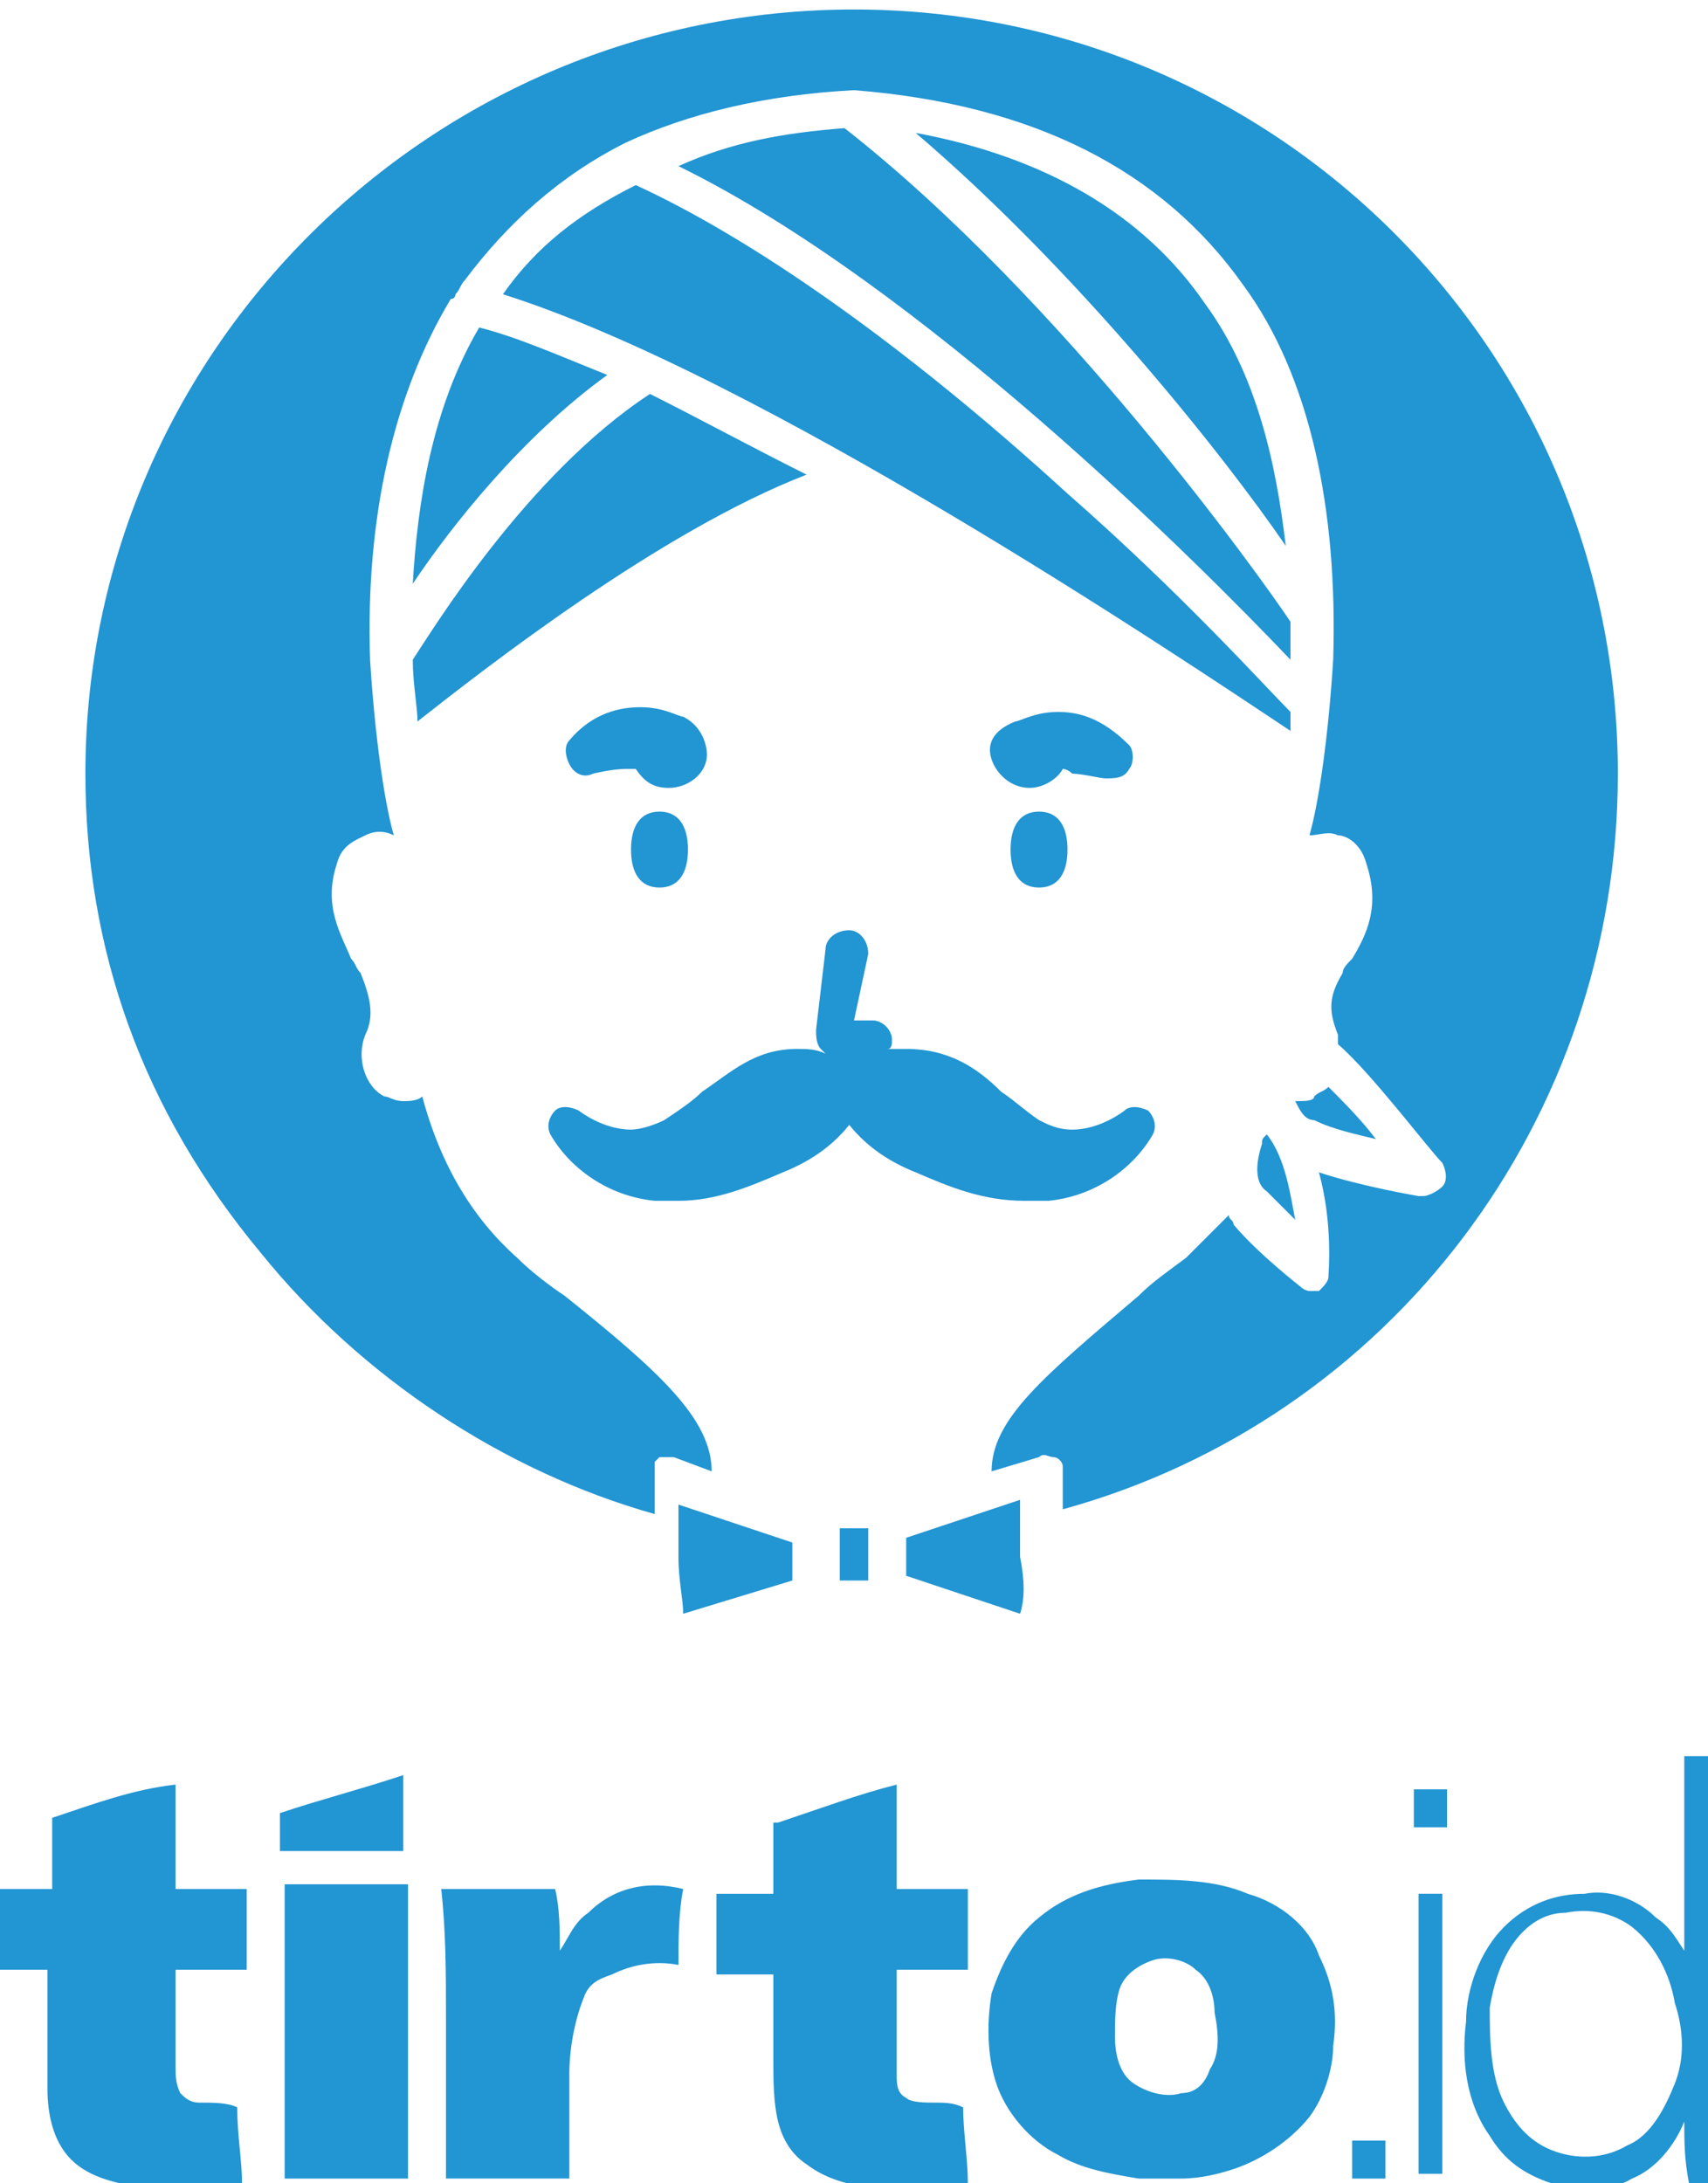 <?xml version="1.0" encoding="utf-8"?>
<!-- Generator: Adobe Illustrator 22.0.1, SVG Export Plug-In . SVG Version: 6.00 Build 0)  -->
<svg version="1.1" id="Layer_1" xmlns="http://www.w3.org/2000/svg" xmlns:xlink="http://www.w3.org/1999/xlink" x="0px" y="0px"
	 viewBox="0 0 36 46" style="enable-background:new 0 0 36 46;" xml:space="preserve">
<style type="text/css">
	.st0{fill:url(#SVGID_1_);}
	.st1{fill:url(#SVGID_2_);}
	.st2{fill:url(#SVGID_3_);}
	.st3{fill:url(#SVGID_4_);}
	.st4{fill:url(#SVGID_5_);}
	.st5{fill:url(#SVGID_6_);}
	.st6{fill:url(#SVGID_7_);}
	.st7{fill:url(#SVGID_8_);}
	.st8{fill:url(#SVGID_9_);}
	.st9{fill:url(#SVGID_10_);}
	.st10{fill:url(#SVGID_11_);}
	.st11{fill:url(#SVGID_12_);}
	.st12{fill:url(#SVGID_13_);}
	.st13{fill:url(#SVGID_14_);}
	.st14{fill:url(#SVGID_15_);}
	.st15{fill:url(#SVGID_16_);}
	.st16{fill:url(#SVGID_17_);}
	.st17{fill:url(#SVGID_18_);}
</style>
<g>
	<g>
		<linearGradient id="SVGID_1_" gradientUnits="userSpaceOnUse" x1="-9.583402e-02" y1="41.517" x2="36" y2="41.517">
			<stop  offset="0" style="stop-color:#2295D3"/>
			<stop  offset="8.962709e-02" style="stop-color:#2295D3"/>
			<stop  offset="1" style="stop-color:#2295D3"/>
		</linearGradient>
		<path class="st0" d="M30.5,37.7c-0.2,0-0.4,0-0.7,0c0,0.3,0,0.5,0,0.8c0.2,0,0.4,0,0.7,0C30.5,38.2,30.5,38,30.5,37.7 M4.2,44.3
			c-0.2,0-0.3-0.1-0.4-0.2c-0.1-0.2-0.1-0.4-0.1-0.5c0-0.7,0-1.4,0-2.1l0,0c0.5,0,1,0,1.5,0c0-0.6,0-1.1,0-1.7c-0.5,0-1,0-1.5,0
			c0-0.7,0-1.5,0-2.2C2.8,37.7,2,38,1.1,38.3c0,0.5,0,1,0,1.5c-0.4,0-0.8,0-1.2,0c0,0.3,0,0.6,0,0.9c0,0.3,0,0.5,0,0.8
			c0.4,0,0.8,0,1.1,0c0,0.8,0,1.6,0,2.5c0,0.5,0.1,1.1,0.5,1.5c0.4,0.4,1,0.5,1.5,0.6c0.7,0.1,1.4,0,2.1-0.1c0-0.5-0.1-1-0.1-1.6
			C4.8,44.3,4.5,44.3,4.2,44.3 M19.7,44.3c-0.2,0-0.5,0-0.6-0.1c-0.2-0.1-0.2-0.3-0.2-0.5c0-0.7,0-1.5,0-2.2c0.5,0,1,0,1.5,0
			c0-0.6,0-1.1,0-1.7c-0.5,0-1,0-1.5,0c0-0.7,0-1.5,0-2.2c-0.8,0.2-1.6,0.5-2.5,0.8c0,0,0,0-0.1,0c0,0.5,0,1,0,1.5
			c-0.4,0-0.8,0-1.2,0c0,0,0,0.1,0,0.2c0,0.5,0,1,0,1.5c0.4,0,0.8,0,1.2,0c0,0.6,0,1.2,0,1.8c0,0.4,0,0.9,0.1,1.3
			c0.1,0.4,0.3,0.7,0.6,0.9c0.4,0.3,0.8,0.4,1.3,0.5c0.7,0.1,1.4,0,2.1-0.1c0-0.5-0.1-1.1-0.1-1.6C20.1,44.3,19.9,44.3,19.7,44.3
			 M12.4,40.3c-0.3,0.2-0.4,0.5-0.6,0.8c0-0.4,0-0.9-0.1-1.3c-0.8,0-1.6,0-2.4,0c0.1,0.9,0.1,1.8,0.1,2.7c0,1.1,0,2.2,0,3.4
			c0.9,0,1.7,0,2.6,0c0-0.7,0-1.5,0-2.2c0-0.5,0.1-1.1,0.3-1.6c0.1-0.3,0.3-0.4,0.6-0.5c0.4-0.2,0.9-0.3,1.4-0.2
			c0-0.5,0-1.1,0.1-1.6C13.6,39.6,12.9,39.8,12.4,40.3 M8.6,39.7c-0.9,0-1.7,0-2.6,0c0,2,0,4,0,6.1c0,0,0,0,0,0.1c0.9,0,1.7,0,2.6,0
			c0-1,0-2,0-3C8.6,41.8,8.6,40.8,8.6,39.7 M30.4,39.9c-0.2,0-0.4,0-0.5,0c0,2,0,3.9,0,5.9c0.2,0,0.4,0,0.5,0
			C30.4,43.9,30.4,41.9,30.4,39.9 M36,45.4c0-0.7,0-1.5,0-2.2c0-2.1,0-4.1,0-6.2c-0.2,0-0.4,0-0.5,0c0,1.4,0,2.7,0,4.1
			c-0.2-0.3-0.3-0.5-0.6-0.7c-0.4-0.4-1-0.6-1.5-0.5c-0.6,0-1.2,0.2-1.7,0.7c-0.5,0.5-0.8,1.3-0.8,2c-0.1,0.8,0,1.7,0.5,2.4
			c0.3,0.5,0.7,0.8,1.3,1c0.5,0.2,1.2,0.2,1.7-0.1c0.5-0.2,0.9-0.7,1.1-1.2c0,0.4,0,0.8,0.1,1.3c0.2,0,0.3,0,0.5,0
			C36,45.7,36,45.6,36,45.4 M35.3,43.9c-0.2,0.5-0.5,1.1-1,1.3c-0.5,0.3-1.1,0.3-1.6,0.1c-0.5-0.2-0.8-0.6-1-1
			c-0.3-0.6-0.3-1.4-0.3-2c0.1-0.6,0.3-1.2,0.7-1.6c0.2-0.2,0.5-0.4,0.9-0.4c0.5-0.1,1,0,1.4,0.3c0.5,0.4,0.8,1,0.9,1.6
			C35.5,42.8,35.5,43.4,35.3,43.9 M26.3,39.9c-0.7-0.3-1.5-0.3-2.3-0.3c-0.8,0.1-1.5,0.3-2.1,0.8c-0.5,0.4-0.8,1-1,1.6
			c-0.1,0.6-0.1,1.3,0.1,1.9c0.2,0.6,0.7,1.2,1.3,1.5c0.5,0.3,1.1,0.4,1.7,0.5c0.3,0,0.6,0,0.9,0c0.4,0,0.8-0.1,1.1-0.2
			c0.6-0.2,1.2-0.6,1.6-1.1c0.3-0.4,0.5-1,0.5-1.5c0.1-0.7,0-1.3-0.3-1.9C27.6,40.6,27,40.1,26.3,39.9 M25.5,43.6
			c-0.1,0.3-0.3,0.5-0.6,0.5c-0.3,0.1-0.7,0-1-0.2c-0.3-0.2-0.4-0.6-0.4-1c0-0.3,0-0.7,0.1-1c0.1-0.3,0.4-0.5,0.7-0.6
			c0.3-0.1,0.7,0,0.9,0.2c0.3,0.2,0.4,0.6,0.4,0.9C25.7,42.9,25.7,43.3,25.5,43.6 M28.5,45.1c0,0.3,0,0.5,0,0.8c0.2,0,0.5,0,0.7,0
			c0-0.3,0-0.5,0-0.8C29,45.1,28.7,45.1,28.5,45.1"/>
		<linearGradient id="SVGID_2_" gradientUnits="userSpaceOnUse" x1="5.907" y1="38.247" x2="8.511" y2="38.247">
			<stop  offset="0" style="stop-color:#2295D3"/>
			<stop  offset="8.962709e-02" style="stop-color:#2295D3"/>
			<stop  offset="1" style="stop-color:#2295D3"/>
		</linearGradient>
		<path class="st1" d="M8.5,37.4c-0.9,0.3-1.7,0.5-2.6,0.8c0,0.3,0,0.5,0,0.8c0.9,0,1.7,0,2.6,0C8.5,38.5,8.5,38,8.5,37.4"/>
	</g>
	<linearGradient id="SVGID_3_" gradientUnits="userSpaceOnUse" x1="20.946" y1="15.768" x2="23.892" y2="15.768">
		<stop  offset="0" style="stop-color:#2295D3"/>
		<stop  offset="8.962709e-02" style="stop-color:#2295D3"/>
		<stop  offset="1" style="stop-color:#2295D3"/>
	</linearGradient>
	<path class="st2" d="M22.4,16.2c-0.1,0.2-0.4,0.4-0.7,0.4c-0.4,0-0.7-0.3-0.8-0.6c-0.1-0.3,0-0.6,0.5-0.8c0.1,0,0.4-0.2,0.9-0.2
		c0.4,0,0.9,0.1,1.5,0.7c0.1,0.1,0.1,0.4,0,0.5c-0.1,0.2-0.3,0.2-0.5,0.2c-0.1,0-0.5-0.1-0.7-0.1C22.5,16.2,22.4,16.2,22.4,16.2z"/>
	<linearGradient id="SVGID_4_" gradientUnits="userSpaceOnUse" x1="21.369" y1="17.888" x2="22.547" y2="17.888">
		<stop  offset="0" style="stop-color:#2295D3"/>
		<stop  offset="8.962709e-02" style="stop-color:#2295D3"/>
		<stop  offset="1" style="stop-color:#2295D3"/>
	</linearGradient>
	<path class="st3" d="M22.5,17.9c0,0.5-0.2,0.8-0.6,0.8c-0.4,0-0.6-0.3-0.6-0.8c0-0.5,0.2-0.8,0.6-0.8
		C22.3,17.1,22.5,17.4,22.5,17.9z"/>
	<linearGradient id="SVGID_5_" gradientUnits="userSpaceOnUse" x1="8.698" y1="11.85" x2="17.042" y2="11.85">
		<stop  offset="0" style="stop-color:#2295D3"/>
		<stop  offset="8.962709e-02" style="stop-color:#2295D3"/>
		<stop  offset="1" style="stop-color:#2295D3"/>
	</linearGradient>
	<path class="st4" d="M8.7,13.9c0.4-0.6,2.4-3.9,5-5.6c1,0.5,2.1,1.1,3.3,1.7c-3.1,1.2-6.8,4.1-8.2,5.2C8.8,14.9,8.7,14.4,8.7,13.9z
		"/>
	<linearGradient id="SVGID_6_" gradientUnits="userSpaceOnUse" x1="26.515" y1="24.913" x2="27.237" y2="24.913">
		<stop  offset="0" style="stop-color:#2295D3"/>
		<stop  offset="8.962709e-02" style="stop-color:#2295D3"/>
		<stop  offset="1" style="stop-color:#2295D3"/>
	</linearGradient>
	<path class="st5" d="M26.6,24.1c0-0.1,0-0.1,0.1-0.2c0.4,0.5,0.5,1.3,0.6,1.8c-0.2-0.2-0.4-0.4-0.6-0.6
		C26.4,24.9,26.5,24.4,26.6,24.1z"/>
	<linearGradient id="SVGID_7_" gradientUnits="userSpaceOnUse" x1="27.28" y1="23.458" x2="28.976" y2="23.458">
		<stop  offset="0" style="stop-color:#2295D3"/>
		<stop  offset="8.962709e-02" style="stop-color:#2295D3"/>
		<stop  offset="1" style="stop-color:#2295D3"/>
	</linearGradient>
	<path class="st6" d="M27.3,23.2C27.3,23.2,27.3,23.2,27.3,23.2c0.2,0,0.4,0,0.4-0.1c0.1-0.1,0.2-0.1,0.3-0.2c0.3,0.3,0.7,0.7,1,1.1
		c-0.4-0.1-0.9-0.2-1.3-0.4C27.5,23.6,27.4,23.4,27.3,23.2z"/>
	<linearGradient id="SVGID_8_" gradientUnits="userSpaceOnUse" x1="14.361" y1="8.241" x2="27.249" y2="8.241">
		<stop  offset="0" style="stop-color:#2295D3"/>
		<stop  offset="8.962709e-02" style="stop-color:#2295D3"/>
		<stop  offset="1" style="stop-color:#2295D3"/>
	</linearGradient>
	<path class="st7" d="M17.8,2.7c4.6,3.6,8.8,9.5,9.4,10.4c0,0.3,0,0.5,0,0.8c-2-2.1-7.8-7.9-12.9-10.4C15.4,3,16.5,2.8,17.8,2.7z"/>
	<linearGradient id="SVGID_9_" gradientUnits="userSpaceOnUse" x1="19.338" y1="7.163" x2="27.179" y2="7.163">
		<stop  offset="0" style="stop-color:#2295D3"/>
		<stop  offset="8.962709e-02" style="stop-color:#2295D3"/>
		<stop  offset="1" style="stop-color:#2295D3"/>
	</linearGradient>
	<path class="st8" d="M19.3,2.8c2.7,0.5,4.8,1.7,6.1,3.6c1.1,1.5,1.5,3.4,1.7,5.1C25.8,9.6,22.7,5.7,19.3,2.8z"/>
	<linearGradient id="SVGID_10_" gradientUnits="userSpaceOnUse" x1="10.592" y1="9.635" x2="27.155" y2="9.635">
		<stop  offset="0" style="stop-color:#2295D3"/>
		<stop  offset="8.962709e-02" style="stop-color:#2295D3"/>
		<stop  offset="1" style="stop-color:#2295D3"/>
	</linearGradient>
	<path class="st9" d="M13.4,3.9c2.4,1.1,5.6,3.3,9.1,6.5c2.4,2.1,4.2,4.1,4.7,4.6c0,0.2,0,0.3,0,0.4C24.8,13.8,16,7.9,10.6,6.2
		C11.3,5.2,12.2,4.5,13.4,3.9z"/>
	<linearGradient id="SVGID_11_" gradientUnits="userSpaceOnUse" x1="8.692" y1="9.664" x2="12.829" y2="9.664">
		<stop  offset="0" style="stop-color:#2295D3"/>
		<stop  offset="8.962709e-02" style="stop-color:#2295D3"/>
		<stop  offset="1" style="stop-color:#2295D3"/>
	</linearGradient>
	<path class="st10" d="M10.1,6.9c0.8,0.2,1.7,0.6,2.7,1c-1.8,1.3-3.3,3.2-4.1,4.4C8.8,10.6,9.1,8.6,10.1,6.9z"/>
	<linearGradient id="SVGID_12_" gradientUnits="userSpaceOnUse" x1="12.005" y1="15.768" x2="14.952" y2="15.768">
		<stop  offset="0" style="stop-color:#2295D3"/>
		<stop  offset="8.962709e-02" style="stop-color:#2295D3"/>
		<stop  offset="1" style="stop-color:#2295D3"/>
	</linearGradient>
	<path class="st11" d="M14.1,16.6c-0.3,0-0.5-0.1-0.7-0.4c0,0-0.1,0-0.2,0c-0.3,0-0.7,0.1-0.7,0.1c-0.2,0.1-0.4,0-0.5-0.2
		c-0.1-0.2-0.1-0.4,0-0.5c0.5-0.6,1.1-0.7,1.5-0.7c0.5,0,0.8,0.2,0.9,0.2c0.4,0.2,0.5,0.6,0.5,0.8C14.9,16.3,14.5,16.6,14.1,16.6z"
		/>
	<linearGradient id="SVGID_13_" gradientUnits="userSpaceOnUse" x1="13.351" y1="17.888" x2="14.526" y2="17.888">
		<stop  offset="0" style="stop-color:#2295D3"/>
		<stop  offset="8.962709e-02" style="stop-color:#2295D3"/>
		<stop  offset="1" style="stop-color:#2295D3"/>
	</linearGradient>
	<path class="st12" d="M14.5,17.9c0,0.5-0.2,0.8-0.6,0.8c-0.4,0-0.6-0.3-0.6-0.8c0-0.5,0.2-0.8,0.6-0.8
		C14.3,17.1,14.5,17.4,14.5,17.9z"/>
	<linearGradient id="SVGID_14_" gradientUnits="userSpaceOnUse" x1="11.561" y1="22.436" x2="24.364" y2="22.436">
		<stop  offset="0" style="stop-color:#2295D3"/>
		<stop  offset="8.962709e-02" style="stop-color:#2295D3"/>
		<stop  offset="1" style="stop-color:#2295D3"/>
	</linearGradient>
	<path class="st13" d="M11.7,23.4c0.1-0.1,0.3-0.1,0.5,0c0,0,0.5,0.4,1.1,0.4c0.2,0,0.5-0.1,0.7-0.2c0.3-0.2,0.6-0.4,0.8-0.6
		c0.6-0.4,1.1-0.9,2-0.9c0.2,0,0.4,0,0.6,0.1c0,0-0.1-0.1-0.1-0.1c-0.1-0.1-0.1-0.3-0.1-0.4l0.2-1.7c0-0.2,0.2-0.4,0.5-0.4
		c0.2,0,0.4,0.2,0.4,0.5L18,21.5c0.1,0,0.2,0,0.4,0c0.2,0,0.4,0.2,0.4,0.4c0,0.1,0,0.2-0.1,0.2c0.1,0,0.3,0,0.4,0
		c0.9,0,1.5,0.4,2,0.9c0.3,0.2,0.5,0.4,0.8,0.6c0.2,0.1,0.4,0.2,0.7,0.2c0.6,0,1.1-0.4,1.1-0.4c0.1-0.1,0.3-0.1,0.5,0
		c0.1,0.1,0.2,0.3,0.1,0.5c-0.4,0.7-1.2,1.3-2.2,1.4h0c-0.2,0-0.3,0-0.5,0c-0.9,0-1.6-0.3-2.3-0.6c-0.5-0.2-1-0.5-1.4-1
		c-0.4,0.5-0.9,0.8-1.4,1c-0.7,0.3-1.4,0.6-2.2,0.6c-0.1,0-0.3,0-0.5,0h0c-1-0.1-1.8-0.7-2.2-1.4C11.5,23.7,11.6,23.5,11.7,23.4z"/>
	<linearGradient id="SVGID_15_" gradientUnits="userSpaceOnUse" x1="14.292" y1="32.818" x2="16.84" y2="32.818">
		<stop  offset="0" style="stop-color:#2295D3"/>
		<stop  offset="8.962709e-02" style="stop-color:#2295D3"/>
		<stop  offset="1" style="stop-color:#2295D3"/>
	</linearGradient>
	<path class="st14" d="M14.3,32.8c0-0.2,0-0.4,0-0.6c0,0,0-0.1,0-0.1c0,0,0-0.1,0-0.1c0,0,0-0.1,0-0.1c0,0,0-0.1,0-0.1
		c0,0,0,0,0-0.1l2.4,0.8v0.8L14.4,34C14.4,33.7,14.3,33.3,14.3,32.8z"/>
	<linearGradient id="SVGID_16_" gradientUnits="userSpaceOnUse" x1="17.67" y1="32.818" x2="18.257" y2="32.818">
		<stop  offset="0" style="stop-color:#2295D3"/>
		<stop  offset="8.962709e-02" style="stop-color:#2295D3"/>
		<stop  offset="1" style="stop-color:#2295D3"/>
	</linearGradient>
	<rect x="17.7" y="32.2" class="st15" width="0.6" height="1.1"/>
	<linearGradient id="SVGID_17_" gradientUnits="userSpaceOnUse" x1="19.086" y1="32.818" x2="21.634" y2="32.818">
		<stop  offset="0" style="stop-color:#2295D3"/>
		<stop  offset="8.962709e-02" style="stop-color:#2295D3"/>
		<stop  offset="1" style="stop-color:#2295D3"/>
	</linearGradient>
	<path class="st16" d="M21.5,34l-2.4-0.8v-0.8l2.4-0.8c0,0,0,0.1,0,0.1c0,0,0,0,0,0.1c0,0,0,0.1,0,0.1c0,0,0,0.1,0,0.1
		c0,0.1,0,0.1,0,0.2c0,0.2,0,0.4,0,0.6C21.6,33.3,21.6,33.7,21.5,34z"/>
	<linearGradient id="SVGID_18_" gradientUnits="userSpaceOnUse" x1="1.816" y1="16.015" x2="34.088" y2="16.015">
		<stop  offset="0" style="stop-color:#2295D3"/>
		<stop  offset="8.962709e-02" style="stop-color:#2295D3"/>
		<stop  offset="1" style="stop-color:#2295D3"/>
	</linearGradient>
	<path class="st17" d="M22.4,31.8C22.4,31.8,22.4,31.8,22.4,31.8c0,0,0-0.1,0-0.1c0,0,0-0.1,0-0.1c0,0,0-0.1,0-0.1
		c0-0.1,0-0.1,0-0.1c0,0,0-0.1,0-0.1c0,0,0-0.1,0-0.1c0,0,0-0.1,0-0.1c0,0,0,0,0-0.1c0,0,0-0.1,0-0.1c0-0.1-0.1-0.2-0.2-0.2
		c-0.1,0-0.2-0.1-0.3,0L20.9,31c0-1.1,1.1-2,3.1-3.7c0.3-0.3,0.6-0.5,1-0.8c0.3-0.3,0.6-0.6,0.9-0.9c0,0.1,0.1,0.1,0.1,0.2
		c0.5,0.6,1.4,1.3,1.4,1.3c0.1,0.1,0.2,0.1,0.2,0.1c0.1,0,0.1,0,0.2,0c0.1-0.1,0.2-0.2,0.2-0.3c0-0.1,0.1-1.1-0.2-2.2
		c0.9,0.3,2.1,0.5,2.1,0.5c0,0,0.1,0,0.1,0c0.1,0,0.3-0.1,0.4-0.2c0.1-0.1,0.1-0.3,0-0.5c-0.3-0.3-1.5-1.9-2.2-2.5
		c0-0.1,0-0.1,0-0.2C28,21.3,28,21,28.3,20.5c0-0.1,0.1-0.2,0.2-0.3c0.3-0.5,0.6-1.1,0.3-2c-0.1-0.4-0.4-0.6-0.6-0.6
		c-0.2-0.1-0.4,0-0.6,0c0.2-0.7,0.4-2.1,0.5-3.7c0.1-3.2-0.5-6-1.9-7.9c-1.7-2.4-4.4-3.8-8.2-4.1c0,0,0,0,0,0c0,0,0,0,0,0
		c0,0,0,0,0,0c0,0,0,0,0,0C16.1,2,14.5,2.4,13.2,3c0,0,0,0,0,0c-1.4,0.7-2.5,1.7-3.4,2.9C9.7,6,9.7,6.1,9.6,6.2c0,0,0,0.1-0.1,0.1
		c-1.2,2-1.8,4.6-1.7,7.6c0.1,1.6,0.3,3,0.5,3.7c-0.2-0.1-0.4-0.1-0.6,0c-0.2,0.1-0.5,0.2-0.6,0.6c-0.3,0.9,0.1,1.5,0.3,2
		c0.1,0.1,0.1,0.2,0.2,0.3c0.2,0.5,0.3,0.9,0.1,1.3c-0.2,0.5,0,1.1,0.4,1.3c0.1,0,0.2,0.1,0.4,0.1c0.1,0,0.3,0,0.4-0.1
		c0.4,1.5,1.1,2.6,2,3.4c0.3,0.3,0.7,0.6,1,0.8c2,1.6,3.1,2.6,3.1,3.7l-0.8-0.3c-0.1,0-0.2,0-0.3,0c0,0-0.1,0.1-0.1,0.1
		c0,0,0,0,0,0.1c0,0,0,0.1,0,0.1c0,0,0,0,0,0c0,0,0,0,0,0c0,0,0,0,0,0c0,0,0,0,0,0.1c0,0,0,0,0,0.1c0,0,0,0.1,0,0.1c0,0,0,0,0,0.1
		c0,0,0,0.1,0,0.2c0,0,0,0.1,0,0.1c0,0,0,0.1,0,0.1c0,0,0,0.1,0,0.1c0,0,0,0,0,0c-3.2-0.9-6.2-2.9-8.3-5.5C3,23.4,1.8,20,1.8,16.3
		C1.8,7.4,9.1,0.2,18,0.2c8.9,0,16.1,7.2,16.1,16.1C34.1,23.6,29.3,29.9,22.4,31.8z"/>
</g>
</svg>
